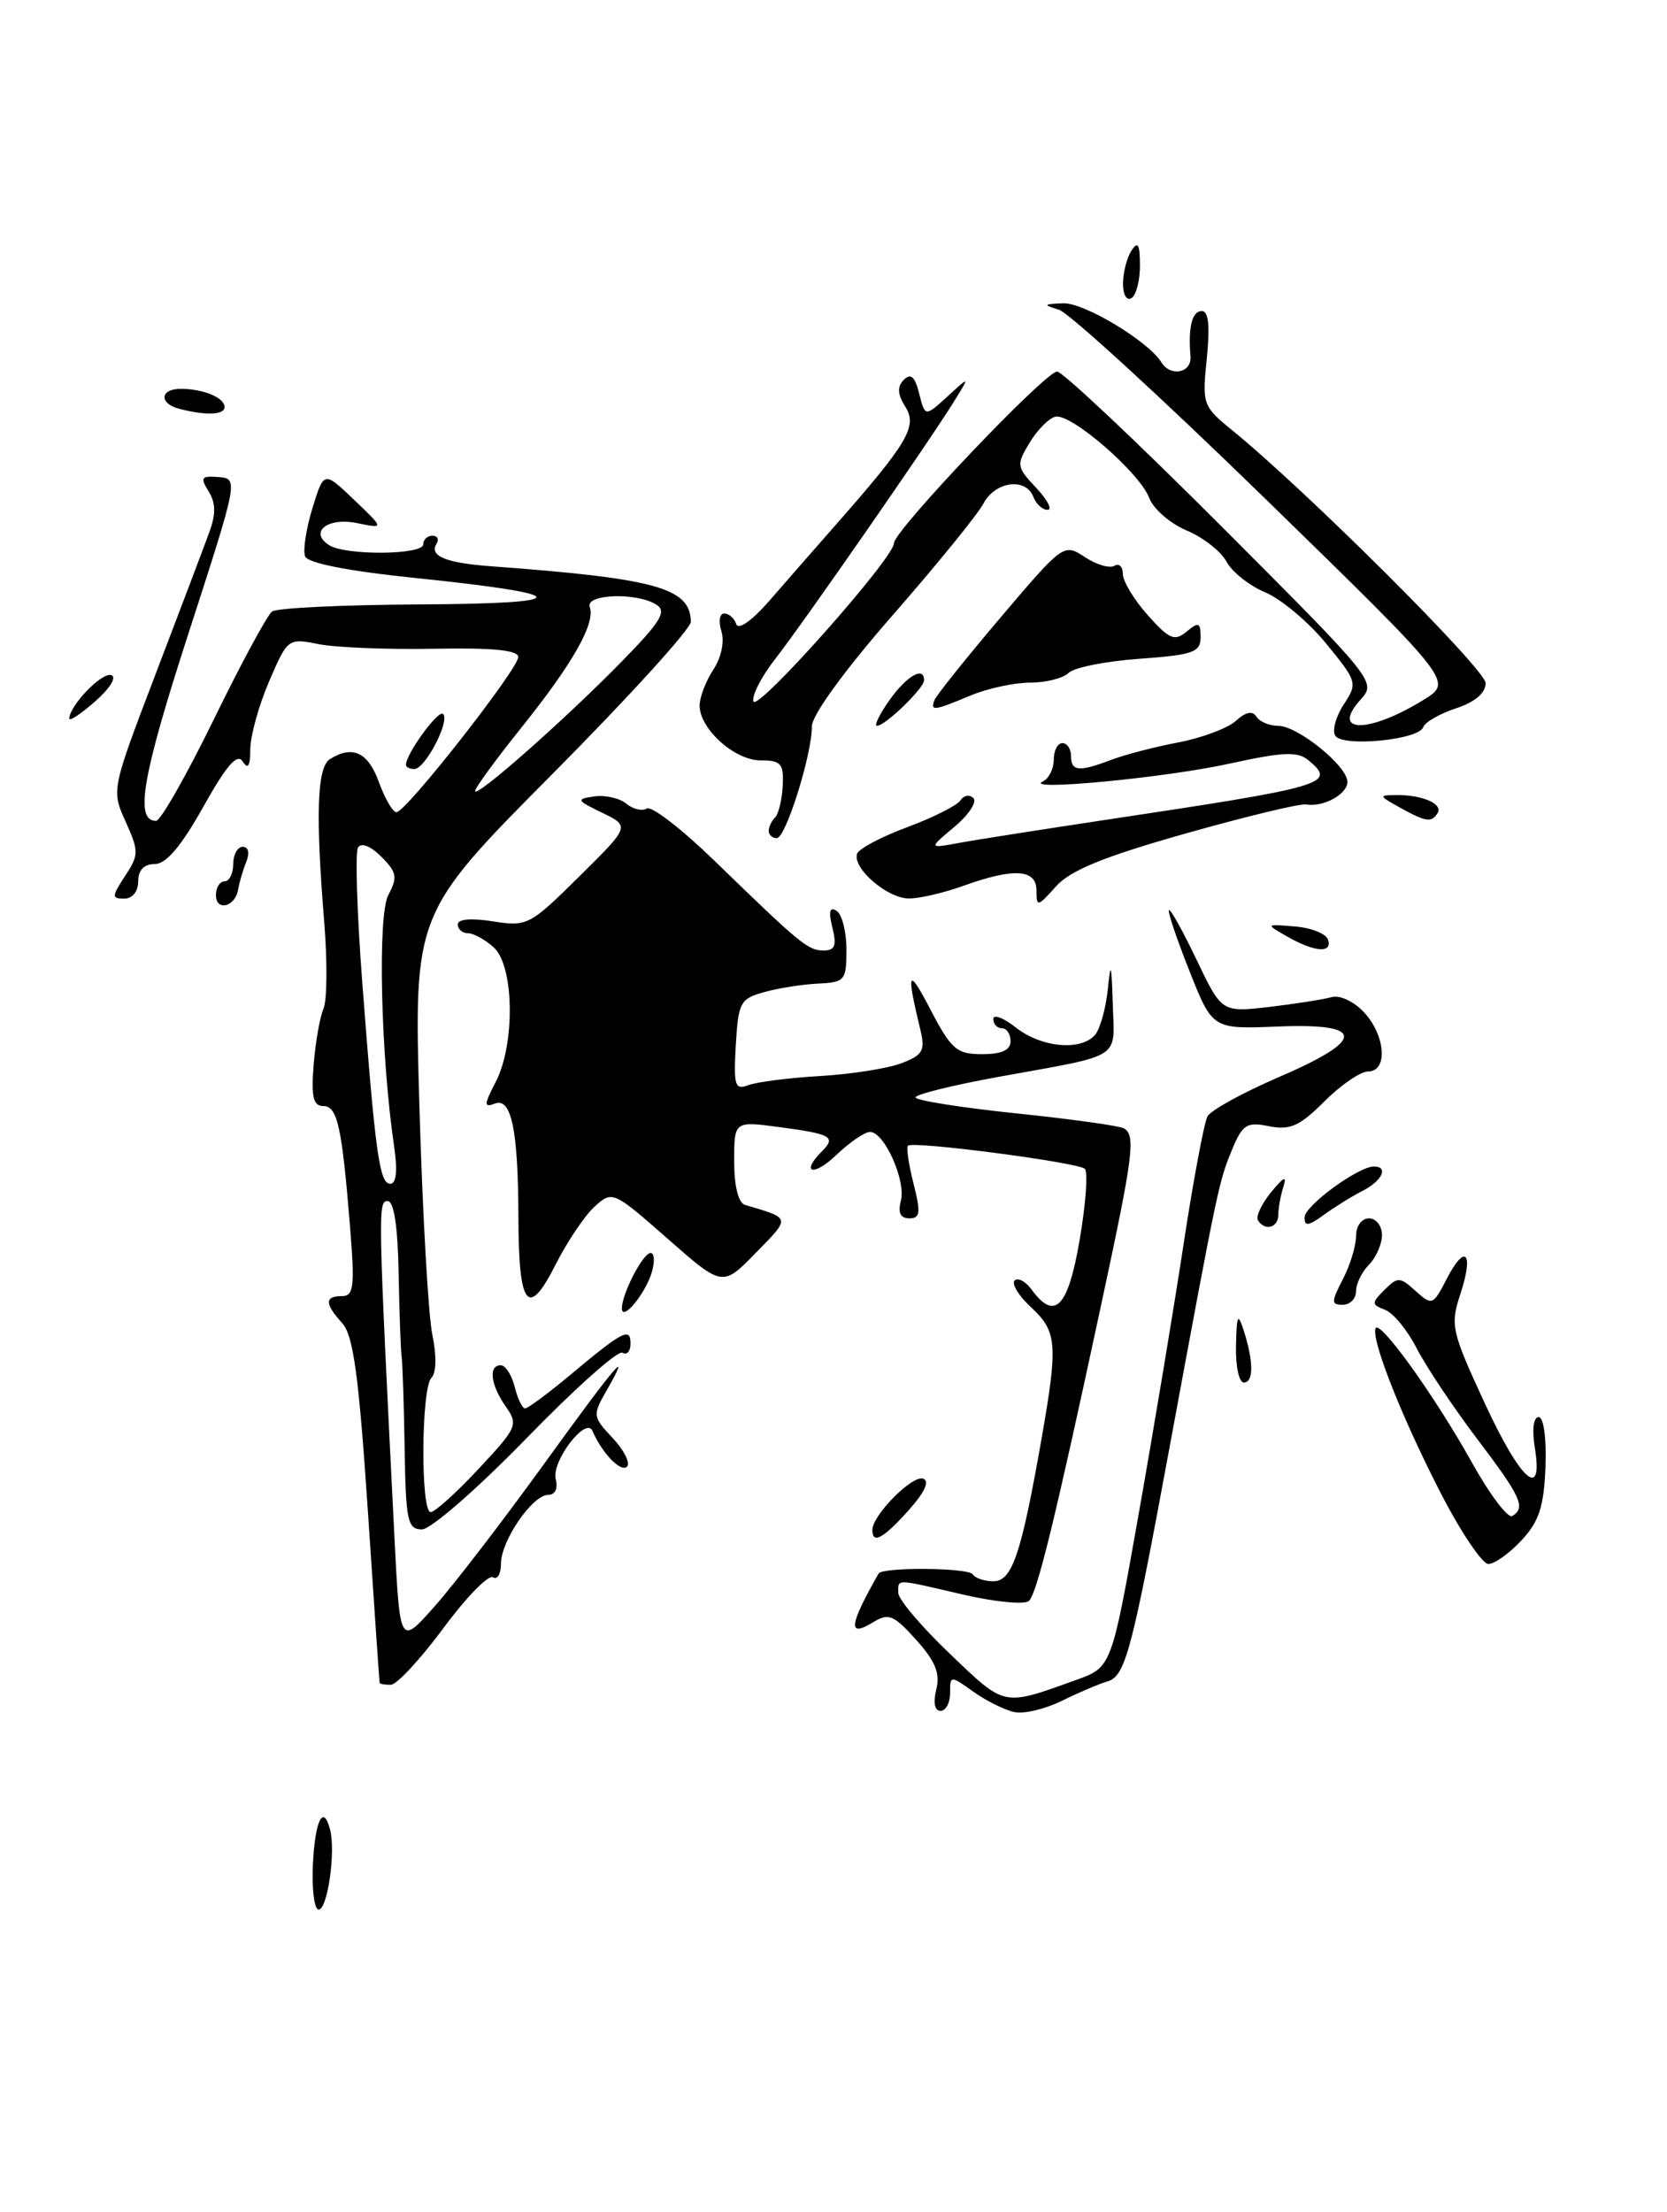 <?xml version="1.0" encoding="UTF-8" standalone="no"?>
<!DOCTYPE svg PUBLIC "-//W3C//DTD SVG 1.1//EN" "http://www.w3.org/Graphics/SVG/1.1/DTD/svg11.dtd" >
<svg xmlns="http://www.w3.org/2000/svg" xmlns:xlink="http://www.w3.org/1999/xlink" version="1.1" viewBox="0 0 193 256">
 <g >
 <path fill="currentColor"
d=" M 36.22 215.92 C 36.45 210.71 37.43 208.68 38.22 211.76 C 38.88 214.33 37.92 221.00 36.89 221.00 C 36.40 221.00 36.10 218.72 36.22 215.92 Z  M 117.50 198.15 C 116.40 197.94 114.26 196.89 112.75 195.82 C 110.01 193.87 110.00 193.87 110.00 195.93 C 110.00 197.07 109.50 198.00 108.89 198.00 C 108.21 198.00 108.02 197.04 108.40 195.53 C 108.87 193.66 108.30 192.26 106.07 189.78 C 103.46 186.88 102.88 186.64 101.06 187.76 C 98.12 189.55 98.29 188.14 101.72 182.11 C 102.16 181.34 112.14 181.42 112.62 182.20 C 112.90 182.64 113.97 183.00 115.02 183.00 C 117.18 183.00 118.23 179.89 120.56 166.66 C 122.51 155.56 122.40 154.10 119.39 151.31 C 117.95 149.98 117.09 148.58 117.47 148.20 C 117.85 147.82 118.74 148.29 119.44 149.25 C 122.12 152.92 123.66 151.32 125.00 143.48 C 125.71 139.34 125.98 135.65 125.60 135.27 C 124.86 134.53 105.76 132.03 105.12 132.59 C 104.91 132.78 105.20 134.74 105.76 136.96 C 106.62 140.35 106.54 141.00 105.28 141.00 C 104.25 141.00 103.94 140.35 104.30 138.98 C 104.91 136.64 102.39 131.00 100.73 131.00 C 100.11 131.00 98.35 132.21 96.80 133.69 C 94.17 136.21 92.63 135.77 95.18 133.22 C 96.83 131.57 96.21 131.23 90.23 130.44 C 85.00 129.74 85.00 129.74 85.00 134.40 C 85.00 137.27 85.48 139.21 86.25 139.44 C 91.62 141.04 91.57 140.83 87.50 145.00 C 83.65 148.94 83.65 148.94 77.29 143.35 C 71.00 137.83 70.90 137.78 68.85 139.63 C 67.71 140.66 65.66 143.71 64.30 146.40 C 61.13 152.66 60.04 151.25 60.02 140.88 C 59.99 130.76 59.21 126.98 57.29 127.72 C 56.01 128.21 56.02 127.85 57.40 125.20 C 59.66 120.82 59.53 111.79 57.17 109.65 C 56.17 108.74 54.82 108.00 54.17 108.00 C 53.53 108.00 53.00 107.54 53.00 106.99 C 53.00 106.36 54.56 106.23 57.08 106.63 C 61.03 107.26 61.35 107.09 67.05 101.45 C 72.94 95.63 72.94 95.63 69.72 94.06 C 66.72 92.61 66.66 92.48 68.81 92.17 C 70.07 91.99 71.74 92.37 72.51 93.01 C 73.28 93.65 74.35 93.90 74.89 93.57 C 75.43 93.24 78.93 95.94 82.68 99.58 C 92.72 109.32 93.55 110.00 95.37 110.00 C 96.67 110.00 96.89 109.42 96.37 107.35 C 95.91 105.49 96.05 104.91 96.85 105.41 C 97.48 105.80 98.00 107.82 98.00 109.90 C 98.00 113.46 97.82 113.68 94.75 113.83 C 92.96 113.91 90.15 114.35 88.50 114.81 C 85.70 115.58 85.48 116.00 85.19 120.95 C 84.92 125.65 85.09 126.18 86.63 125.59 C 87.59 125.22 91.33 124.74 94.94 124.53 C 98.55 124.32 102.79 123.65 104.36 123.05 C 106.83 122.11 107.14 121.59 106.57 119.23 C 104.90 112.34 105.12 111.84 107.68 116.75 C 110.14 121.47 110.75 122.00 113.71 122.00 C 115.97 122.00 117.00 121.53 117.00 120.50 C 117.00 119.67 116.55 119.00 116.00 119.00 C 115.45 119.00 115.00 118.52 115.00 117.93 C 115.00 117.34 116.19 117.79 117.63 118.93 C 120.58 121.25 125.21 121.66 126.80 119.74 C 127.38 119.04 128.03 116.68 128.26 114.49 C 128.59 111.20 128.69 111.49 128.83 116.18 C 129.03 122.71 130.15 121.99 115.75 124.60 C 110.39 125.57 106.00 126.65 106.00 127.00 C 106.00 127.35 111.24 128.18 117.64 128.85 C 124.05 129.51 129.67 130.30 130.14 130.59 C 131.51 131.43 131.21 133.70 127.47 151.09 C 122.20 175.65 120.09 184.31 119.14 185.26 C 118.67 185.73 115.28 185.41 111.58 184.56 C 103.50 182.68 104.00 182.69 104.00 184.35 C 104.00 185.09 106.70 188.27 110.00 191.42 C 116.44 197.57 116.05 197.49 124.60 194.42 C 128.69 192.95 128.69 192.95 131.83 175.23 C 133.56 165.48 135.90 151.43 137.03 144.00 C 138.16 136.57 139.41 129.92 139.80 129.20 C 140.18 128.49 143.88 126.46 148.00 124.68 C 158.16 120.32 158.14 118.39 147.94 118.80 C 140.38 119.11 140.38 119.11 137.71 112.37 C 136.24 108.67 135.17 105.50 135.34 105.33 C 135.51 105.16 136.95 107.76 138.55 111.10 C 141.45 117.17 141.45 117.17 146.98 116.53 C 150.01 116.17 153.25 115.66 154.17 115.40 C 155.11 115.13 156.76 115.90 157.92 117.15 C 160.42 119.83 160.71 124.00 158.40 124.00 C 157.52 124.00 155.24 125.56 153.34 127.46 C 150.48 130.32 149.37 130.82 146.94 130.34 C 144.32 129.81 143.85 130.12 142.61 133.13 C 141.12 136.74 140.98 137.38 135.50 167.00 C 131.01 191.31 130.30 193.99 128.19 194.60 C 127.26 194.87 124.92 195.86 123.00 196.81 C 121.08 197.76 118.60 198.37 117.50 198.15 Z  M 43.95 194.75 C 43.92 194.61 43.30 185.60 42.58 174.72 C 41.54 159.19 40.90 154.55 39.63 153.14 C 37.58 150.88 37.57 150.00 39.59 150.00 C 40.95 150.00 41.08 148.92 40.55 142.25 C 39.59 130.34 39.07 128.00 37.42 128.00 C 36.27 128.00 36.02 126.95 36.31 123.25 C 36.52 120.64 37.03 117.71 37.45 116.75 C 37.87 115.79 37.91 111.29 37.54 106.75 C 36.52 94.25 36.71 88.80 38.19 87.86 C 40.80 86.21 42.62 87.05 43.86 90.50 C 44.56 92.42 45.48 94.00 45.90 94.00 C 47.00 94.00 60.00 77.43 60.00 76.04 C 60.00 75.24 57.02 74.95 50.25 75.08 C 44.89 75.18 38.88 74.94 36.91 74.55 C 33.35 73.84 33.30 73.88 31.16 78.85 C 29.97 81.61 28.99 85.14 28.98 86.69 C 28.97 88.67 28.71 89.09 28.10 88.13 C 27.47 87.13 26.23 88.56 23.53 93.38 C 20.98 97.94 19.23 100.00 17.91 100.00 C 16.67 100.00 16.00 100.70 16.00 102.00 C 16.00 103.17 15.33 104.00 14.38 104.00 C 12.92 104.00 12.93 103.75 14.48 101.38 C 16.09 98.94 16.09 98.53 14.55 95.10 C 12.89 91.44 12.90 91.42 18.03 77.97 C 20.86 70.56 23.65 63.20 24.23 61.60 C 25.01 59.50 24.98 58.20 24.15 56.86 C 23.15 55.26 23.30 55.05 25.31 55.21 C 27.61 55.40 27.59 55.50 21.80 73.37 C 16.45 89.88 15.57 95.00 18.07 95.00 C 18.59 95.00 21.60 89.71 24.76 83.25 C 27.91 76.79 30.95 71.17 31.50 70.77 C 32.05 70.36 39.70 70.00 48.50 69.95 C 66.81 69.86 66.63 68.80 47.99 66.88 C 40.24 66.08 35.62 65.17 35.32 64.38 C 35.06 63.70 35.44 61.20 36.17 58.82 C 37.50 54.50 37.50 54.50 41.00 57.85 C 44.50 61.19 44.50 61.19 41.35 60.54 C 37.93 59.83 35.72 61.58 38.12 63.10 C 40.03 64.31 49.00 64.23 49.00 63.00 C 49.00 62.45 49.48 62.00 50.06 62.00 C 50.64 62.00 50.86 62.42 50.54 62.93 C 49.67 64.34 51.61 65.15 56.80 65.53 C 75.97 66.94 79.94 68.04 79.98 71.96 C 79.99 72.77 72.78 80.69 63.95 89.58 C 47.91 105.73 47.91 105.73 48.56 128.12 C 48.92 140.43 49.59 152.30 50.06 154.50 C 50.56 156.90 50.52 158.88 49.95 159.45 C 48.76 160.64 48.68 175.00 49.86 175.00 C 50.34 175.00 52.84 172.75 55.41 169.99 C 59.88 165.22 60.03 164.87 58.55 162.77 C 56.79 160.26 56.52 158.00 57.98 158.00 C 58.52 158.00 59.24 159.12 59.59 160.50 C 59.93 161.88 60.48 163.00 60.79 163.00 C 61.11 163.00 63.43 161.28 65.94 159.19 C 72.12 154.02 73.00 153.56 73.00 155.50 C 73.00 156.39 72.58 156.86 72.07 156.55 C 71.56 156.23 66.54 160.70 60.92 166.49 C 55.22 172.34 49.87 177.00 48.85 177.00 C 47.20 177.00 46.98 176.02 46.85 167.75 C 46.77 162.66 46.61 157.82 46.50 157.00 C 46.39 156.18 46.23 151.79 46.15 147.25 C 46.05 141.88 45.61 139.00 44.87 139.00 C 43.74 139.00 43.77 140.13 45.67 177.96 C 46.30 190.43 46.30 190.43 50.27 185.96 C 52.46 183.51 58.07 176.21 62.75 169.75 C 71.31 157.91 73.32 155.53 70.22 160.94 C 68.59 163.79 68.61 163.95 70.94 166.43 C 72.26 167.84 73.00 169.33 72.59 169.74 C 71.89 170.44 69.69 168.16 68.60 165.61 C 67.85 163.85 63.81 169.16 64.34 171.19 C 64.62 172.27 64.27 173.00 63.47 173.00 C 61.65 173.00 58.00 178.31 58.00 180.96 C 58.00 182.15 57.58 182.86 57.06 182.54 C 56.54 182.22 53.95 184.88 51.31 188.46 C 48.66 192.03 45.94 194.97 45.25 194.98 C 44.56 194.99 43.98 194.89 43.95 194.75 Z  M 45.64 132.75 C 44.08 122.20 43.70 105.92 44.96 103.58 C 46.05 101.53 45.95 100.95 44.15 99.15 C 42.92 97.92 41.82 97.48 41.45 98.08 C 41.11 98.64 41.33 105.71 41.95 113.80 C 43.46 133.60 43.94 137.00 45.19 137.00 C 45.88 137.00 46.04 135.49 45.64 132.75 Z  M 72.00 76.54 C 76.49 71.96 77.23 70.75 76.00 69.98 C 73.72 68.53 67.74 68.74 68.28 70.25 C 68.95 72.14 66.33 76.77 60.37 84.20 C 57.42 87.88 55.00 91.19 55.00 91.55 C 55.00 92.46 65.41 83.28 72.00 76.54 Z  M 166.78 172.75 C 162.34 164.13 158.78 155.15 159.25 153.75 C 159.65 152.55 166.06 161.46 170.41 169.25 C 172.48 172.97 174.59 175.76 175.09 175.45 C 176.67 174.47 176.13 173.27 170.98 166.47 C 168.22 162.82 165.09 158.13 164.02 156.04 C 162.96 153.96 161.31 151.95 160.37 151.59 C 158.77 150.97 158.76 150.81 160.29 149.28 C 161.82 147.75 162.08 147.76 163.90 149.41 C 165.79 151.12 165.91 151.08 167.50 148.00 C 169.66 143.82 170.66 144.96 169.07 149.78 C 167.89 153.36 168.05 154.06 171.85 162.29 C 176.06 171.40 178.71 173.77 177.69 167.50 C 177.36 165.44 177.54 164.00 178.14 164.00 C 178.72 164.00 179.05 166.40 178.93 169.75 C 178.75 174.34 178.20 176.06 176.17 178.25 C 174.77 179.76 173.04 181.00 172.32 181.00 C 171.61 181.00 169.11 177.29 166.78 172.75 Z  M 101.00 177.06 C 101.00 175.36 105.61 170.70 106.87 171.12 C 107.66 171.39 107.08 172.68 105.21 174.77 C 102.27 178.06 101.00 178.75 101.00 177.06 Z  M 143.10 155.75 C 143.18 152.14 143.32 151.88 144.00 154.00 C 145.15 157.60 145.15 160.00 144.00 160.00 C 143.45 160.00 143.04 158.09 143.10 155.75 Z  M 72.00 151.41 C 72.00 149.73 74.44 145.02 75.32 145.01 C 75.77 145.00 75.83 146.01 75.46 147.25 C 74.71 149.75 72.00 153.01 72.00 151.41 Z  M 155.47 148.05 C 156.31 146.43 157.00 144.18 157.00 143.05 C 157.00 141.89 157.65 141.00 158.50 141.00 C 159.32 141.00 160.00 141.87 160.00 142.93 C 160.00 143.99 159.32 145.53 158.50 146.36 C 157.68 147.18 157.00 148.56 157.00 149.43 C 157.00 150.29 156.31 151.00 155.47 151.00 C 154.11 151.00 154.11 150.69 155.47 148.05 Z  M 145.64 141.22 C 145.37 140.79 146.06 139.33 147.17 137.97 C 148.61 136.20 149.02 136.02 148.59 137.33 C 148.27 138.34 148.00 139.80 148.00 140.58 C 148.00 142.09 146.44 142.52 145.64 141.22 Z  M 151.04 140.87 C 151.08 139.52 157.26 135.00 159.07 135.00 C 160.80 135.00 160.02 136.67 157.75 137.82 C 156.51 138.45 154.49 139.71 153.25 140.61 C 151.48 141.90 151.01 141.95 151.04 140.87 Z  M 149.00 108.37 C 146.50 106.94 146.50 106.94 149.92 107.22 C 151.81 107.37 153.53 108.06 153.76 108.75 C 154.28 110.36 152.18 110.19 149.00 108.37 Z  M 25.00 103.58 C 25.00 102.71 25.45 102.00 26.00 102.00 C 26.55 102.00 27.00 101.10 27.00 100.00 C 27.00 98.90 27.50 98.00 28.11 98.00 C 28.76 98.00 28.93 98.71 28.51 99.75 C 28.12 100.71 27.70 102.15 27.57 102.95 C 27.23 104.96 25.00 105.52 25.00 103.58 Z  M 120.00 103.06 C 120.00 100.57 117.38 100.41 111.50 102.53 C 109.30 103.32 106.49 103.98 105.25 103.98 C 102.76 104.00 98.67 100.48 99.23 98.81 C 99.43 98.22 102.04 96.84 105.04 95.73 C 108.04 94.61 110.81 93.22 111.20 92.63 C 111.58 92.04 112.25 91.92 112.70 92.37 C 113.14 92.81 112.15 94.31 110.50 95.69 C 107.50 98.20 107.50 98.20 111.00 97.56 C 112.92 97.20 120.35 96.04 127.50 94.96 C 153.75 91.02 154.78 90.72 151.47 87.97 C 150.23 86.94 148.52 87.02 142.33 88.38 C 134.87 90.02 118.29 91.59 120.75 90.43 C 121.44 90.10 122.00 88.97 122.00 87.92 C 122.00 86.86 122.45 86.00 123.00 86.00 C 123.55 86.00 124.00 86.67 124.00 87.50 C 124.00 89.28 124.91 89.36 128.68 87.93 C 130.23 87.34 133.72 86.43 136.43 85.92 C 139.14 85.40 142.14 84.28 143.08 83.43 C 144.22 82.39 145.02 82.23 145.46 82.93 C 145.82 83.52 146.96 84.00 147.98 84.00 C 150.24 84.00 156.00 88.66 156.00 90.48 C 156.00 91.92 153.23 93.44 151.20 93.10 C 150.48 92.98 144.18 94.51 137.20 96.48 C 127.74 99.16 123.93 100.72 122.25 102.59 C 120.13 104.97 120.00 104.99 120.00 103.06 Z  M 89.00 96.17 C 89.00 95.71 89.33 95.00 89.74 94.60 C 90.14 94.19 90.54 92.54 90.62 90.93 C 90.75 88.37 90.42 88.00 88.06 88.00 C 85.05 88.00 81.00 84.36 81.00 81.65 C 81.00 80.70 81.71 78.84 82.58 77.51 C 83.51 76.10 83.90 74.25 83.52 73.05 C 83.16 71.92 83.31 71.00 83.85 71.00 C 84.39 71.00 85.02 71.55 85.24 72.23 C 85.48 72.95 87.07 71.83 89.08 69.52 C 90.96 67.36 94.33 63.50 96.57 60.96 C 105.11 51.26 106.24 49.36 104.83 47.10 C 103.90 45.61 103.85 44.75 104.65 43.95 C 105.45 43.15 105.93 43.59 106.42 45.55 C 107.10 48.25 107.10 48.25 109.70 45.88 C 112.29 43.50 112.29 43.50 110.43 46.50 C 107.51 51.21 93.00 72.10 89.76 76.25 C 88.15 78.31 87.01 80.53 87.23 81.18 C 87.64 82.43 103.50 64.59 103.50 62.86 C 103.50 61.42 121.02 43.00 122.39 43.00 C 123.01 43.00 131.59 51.08 141.46 60.96 C 159.21 78.73 159.37 78.93 157.53 80.96 C 153.97 84.90 158.48 84.91 164.86 80.97 C 168.22 78.89 168.22 78.89 146.47 57.70 C 134.50 46.04 123.77 36.21 122.61 35.85 C 120.72 35.27 120.77 35.19 123.10 35.10 C 125.51 35.01 132.94 39.48 134.46 41.93 C 135.52 43.66 137.99 43.16 137.83 41.25 C 137.55 37.86 138.01 36.00 139.14 36.00 C 139.92 36.00 140.10 37.71 139.72 41.47 C 139.17 46.76 139.26 47.02 142.57 49.72 C 151.25 56.77 172.00 77.47 172.00 79.06 C 172.00 80.21 170.77 81.25 168.56 81.98 C 166.68 82.60 164.97 83.58 164.78 84.15 C 164.29 85.63 155.42 86.49 154.59 85.14 C 154.22 84.55 154.66 82.92 155.58 81.52 C 157.19 79.06 157.14 78.88 153.53 74.47 C 151.50 71.99 148.33 69.33 146.50 68.56 C 144.66 67.80 142.64 66.19 142.00 65.00 C 141.36 63.81 139.28 62.18 137.38 61.39 C 135.48 60.59 133.53 58.90 133.05 57.62 C 131.94 54.70 124.03 47.84 122.21 48.22 C 121.47 48.37 120.12 49.72 119.22 51.21 C 117.65 53.81 117.68 54.03 119.97 56.46 C 121.28 57.86 121.87 59.00 121.28 59.00 C 120.69 59.00 119.95 58.33 119.64 57.50 C 118.77 55.24 115.23 55.70 113.88 58.25 C 113.23 59.49 108.49 65.32 103.35 71.20 C 97.78 77.57 94.00 82.77 94.00 84.05 C 94.00 87.36 90.97 97.00 89.93 97.00 C 89.42 97.00 89.00 96.62 89.00 96.17 Z  M 162.00 93.42 C 159.62 92.09 159.60 92.03 161.67 92.01 C 164.70 91.99 167.09 93.04 166.44 94.10 C 165.74 95.23 165.10 95.14 162.00 93.42 Z  M 47.00 88.52 C 47.00 87.24 50.76 82.09 51.30 82.63 C 52.12 83.45 49.23 89.00 47.97 89.00 C 47.44 89.00 47.00 88.79 47.00 88.52 Z  M 8.02 83.16 C 8.07 81.63 11.80 77.77 12.88 78.13 C 13.54 78.35 12.75 79.65 11.02 81.17 C 9.36 82.63 8.01 83.52 8.02 83.16 Z  M 103.00 81.00 C 105.00 78.19 107.02 77.05 106.98 78.75 C 106.96 79.67 102.48 84.00 101.54 84.00 C 101.17 84.00 101.83 82.65 103.00 81.00 Z  M 108.17 81.06 C 108.35 80.54 111.79 76.24 115.82 71.49 C 123.10 62.92 123.16 62.87 125.60 64.47 C 126.95 65.36 128.49 65.81 129.03 65.48 C 129.56 65.15 130.00 65.58 130.00 66.43 C 130.00 67.27 131.30 69.42 132.89 71.20 C 135.38 73.99 135.99 74.25 137.39 73.09 C 138.78 71.94 139.00 72.03 139.00 73.74 C 139.00 75.49 138.15 75.79 131.93 76.24 C 128.04 76.52 124.35 77.25 123.73 77.87 C 123.11 78.49 121.10 79.00 119.27 79.00 C 117.44 79.00 114.32 79.67 112.35 80.50 C 108.14 82.26 107.72 82.31 108.17 81.06 Z  M 20.75 47.31 C 18.39 46.70 18.52 45.00 20.92 45.00 C 23.53 45.00 26.00 46.02 26.00 47.11 C 26.00 48.03 23.82 48.11 20.75 47.31 Z  M 130.02 32.81 C 130.02 31.54 130.47 29.82 131.00 29.00 C 131.74 27.86 131.97 28.26 131.98 30.69 C 131.99 32.45 131.55 34.16 131.00 34.50 C 130.44 34.84 130.01 34.10 130.02 32.81 Z "/>
</g>
</svg>